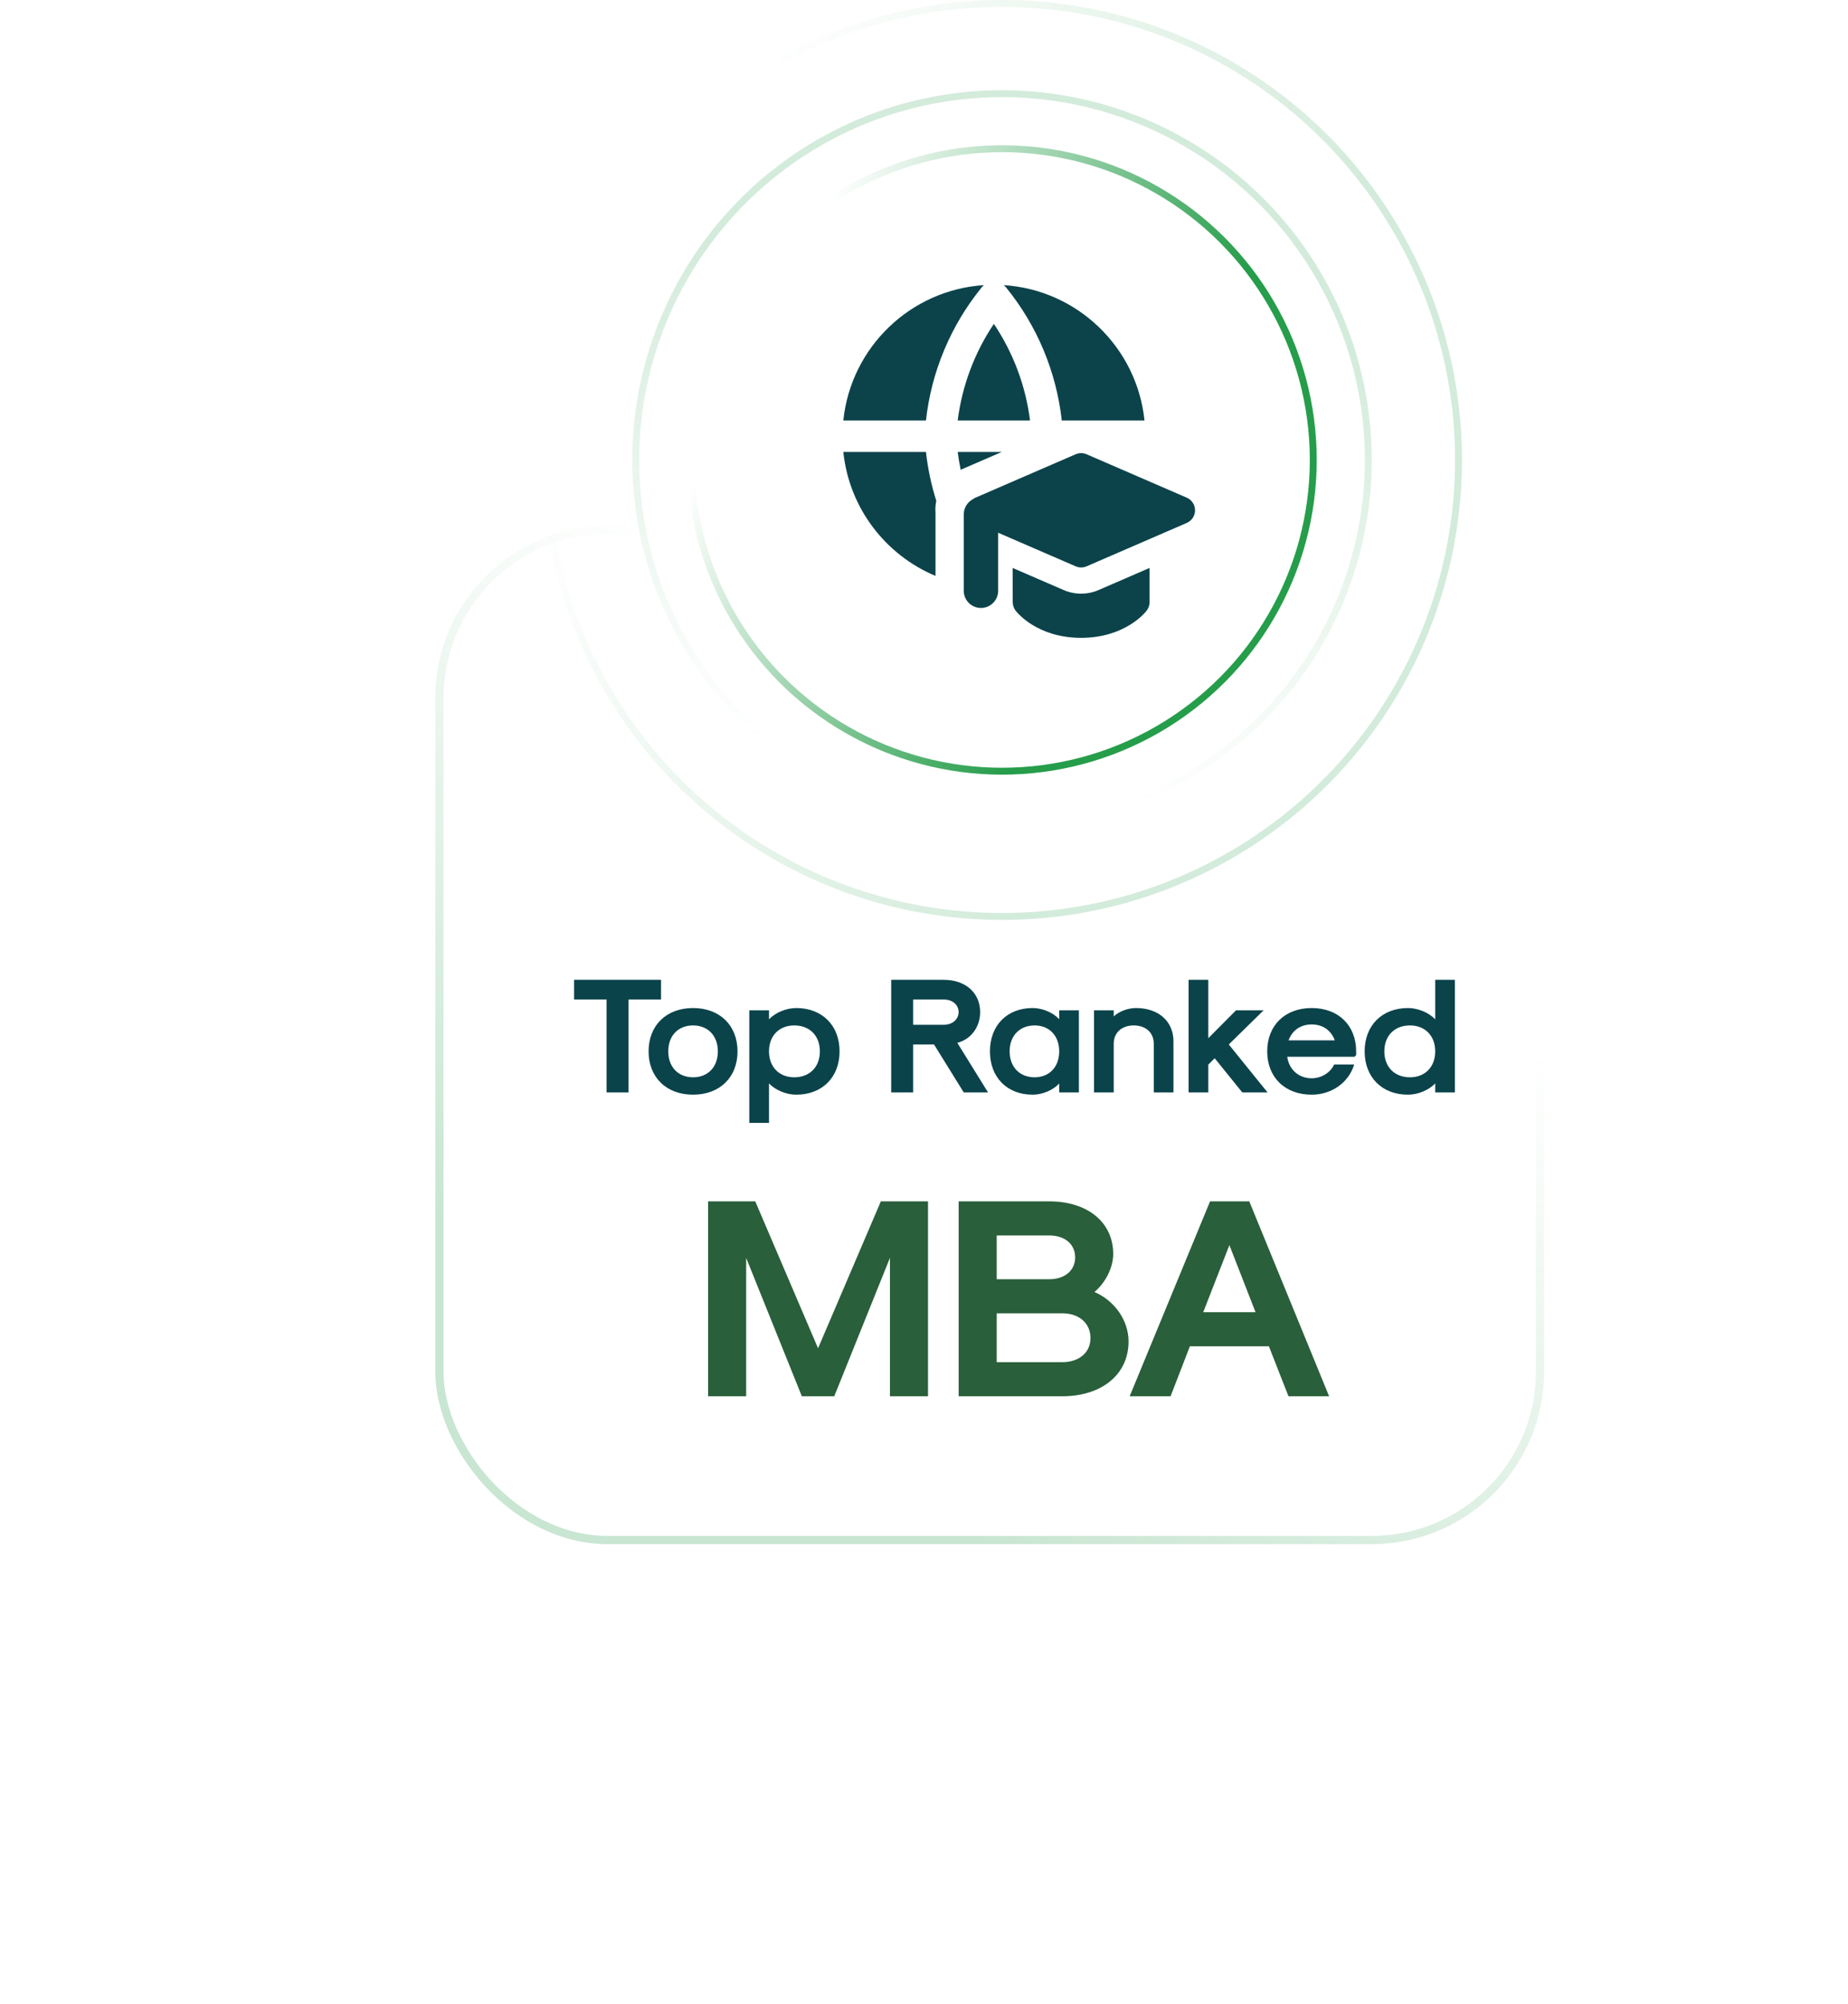 <svg width="225" height="244" viewBox="0 0 225 244" fill="none" xmlns="http://www.w3.org/2000/svg">
<g filter="url(#filter0_bd_440_3055)">
<rect x="46" y="58" width="149" height="136" rx="21" fill="white" fill-opacity="0.63" shape-rendering="crispEdges"/>
</g>
<rect x="53.5" y="64.5" width="134" height="123" rx="20.5" stroke="url(#paint0_linear_440_3055)" stroke-opacity="0.25"/>
<circle cx="122" cy="56" r="55.579" stroke="url(#paint1_linear_440_3055)" stroke-opacity="0.2" stroke-width="0.842"/>
<circle cx="122" cy="56" r="44.596" transform="rotate(-106.389 122 56)" stroke="url(#paint2_linear_440_3055)" stroke-opacity="0.2" stroke-width="0.842"/>
<circle cx="121.999" cy="56" r="37.895" fill="white" fill-opacity="0.41" stroke="url(#paint3_linear_440_3055)" stroke-width="0.842"/>
<path fill-rule="evenodd" clip-rule="evenodd" d="M102.678 51.19C103.596 42.306 110.825 35.294 119.805 34.714C119.7 34.798 119.604 34.893 119.518 34.999C115.742 39.643 113.395 45.267 112.739 51.19H102.678ZM113.886 62.057C113.886 62.192 113.891 62.326 113.901 62.459V70.119C107.814 67.571 103.384 61.851 102.678 55.026H112.739C112.963 57.053 113.386 59.045 113.996 60.975C113.924 61.327 113.886 61.689 113.886 62.057ZM116.602 55.026H121.974L117.122 57.128C117.07 57.151 117.018 57.174 116.967 57.199C116.816 56.481 116.694 55.756 116.602 55.026ZM139.346 51.19H129.273C128.617 45.267 126.27 39.643 122.494 34.999C122.408 34.893 122.311 34.797 122.206 34.713C131.192 35.288 138.427 42.301 139.346 51.19ZM116.602 51.19H125.41C124.877 46.979 123.368 42.953 121.006 39.432C118.644 42.953 117.135 46.979 116.602 51.19ZM132.296 55.307C131.871 55.123 131.389 55.123 130.964 55.307L118.768 60.592C118.639 60.647 118.52 60.718 118.412 60.801C117.772 61.16 117.339 61.844 117.339 62.63V71.925C117.339 73.082 118.277 74.02 119.434 74.02C120.591 74.02 121.528 73.082 121.528 71.925V64.863L130.964 68.951C131.389 69.135 131.871 69.135 132.296 68.951L144.492 63.667C145.105 63.401 145.501 62.797 145.501 62.129C145.501 61.461 145.105 60.857 144.492 60.592L132.296 55.307ZM123.294 69.148L129.506 71.84C130.86 72.427 132.397 72.427 133.752 71.84L139.963 69.148L139.964 73.318C139.964 73.684 139.845 74.04 139.623 74.332L138.29 73.32C139.623 74.332 139.622 74.334 139.622 74.334L139.621 74.335L139.618 74.338L139.612 74.346L139.599 74.363L139.562 74.409C139.533 74.445 139.495 74.49 139.448 74.543C139.354 74.649 139.224 74.788 139.056 74.948C138.72 75.269 138.229 75.677 137.573 76.079C136.251 76.891 134.286 77.659 131.628 77.659C128.971 77.659 127.008 76.891 125.687 76.078C125.032 75.675 124.543 75.267 124.208 74.946C124.04 74.785 123.91 74.646 123.816 74.54C123.77 74.487 123.732 74.442 123.703 74.406L123.666 74.36L123.652 74.343L123.647 74.335L123.644 74.332L123.643 74.33C123.643 74.33 123.642 74.329 124.978 73.319L123.642 74.329C123.423 74.039 123.304 73.686 123.303 73.322L123.294 69.148Z" fill="#0C434B"/>
<path d="M73.85 133V121.691H69.894V119.293H80.484V121.691H76.528V133H73.85ZM84.382 133.28C81.125 133.28 78.967 131.162 78.967 128.005C78.967 124.848 81.125 122.73 84.382 122.73C87.638 122.73 89.796 124.848 89.796 128.005C89.796 131.162 87.638 133.28 84.382 133.28ZM84.382 131.162C86.2 131.162 87.399 129.903 87.399 128.005C87.399 126.106 86.2 124.848 84.382 124.848C82.563 124.848 81.364 126.106 81.364 128.005C81.364 129.903 82.563 131.162 84.382 131.162ZM96.945 122.73C100.102 122.73 102.22 124.848 102.22 128.005C102.22 131.162 100.102 133.28 96.945 133.28C95.726 133.28 94.387 132.72 93.628 131.901V136.717H91.23V123.009H93.628V124.108C94.387 123.289 95.726 122.73 96.945 122.73ZM96.705 124.848C94.867 124.848 93.628 126.106 93.628 128.005C93.628 129.903 94.867 131.162 96.705 131.162C98.583 131.162 99.822 129.903 99.822 128.005C99.822 126.106 98.583 124.848 96.705 124.848ZM108.505 133V119.293H114.879C117.556 119.293 119.335 120.871 119.335 123.229C119.335 125.047 118.216 126.546 116.557 126.966L120.294 133H117.336L113.72 127.165H111.182V133H108.505ZM111.182 124.768H114.879C116.098 124.768 116.717 123.988 116.717 123.229C116.717 122.45 116.098 121.691 114.879 121.691H111.182V124.768ZM125.724 133.28C122.607 133.28 120.529 131.162 120.529 128.005C120.529 124.848 122.607 122.73 125.724 122.73C126.903 122.73 128.202 123.269 128.961 124.088V123.009H131.359V133H128.961V131.921C128.202 132.74 126.903 133.28 125.724 133.28ZM125.964 131.162C127.762 131.162 128.961 129.903 128.961 128.005C128.961 126.106 127.762 124.848 125.964 124.848C124.146 124.848 122.927 126.106 122.927 128.005C122.927 129.903 124.146 131.162 125.964 131.162ZM133.202 133V123.009H135.6V123.749C136.26 123.129 137.339 122.73 138.318 122.73C141.055 122.73 142.873 124.348 142.873 126.786V133H140.476V127.066C140.476 125.727 139.497 124.848 138.038 124.848C136.579 124.848 135.6 125.727 135.6 127.066V133H133.202ZM144.715 133V119.293H147.113V126.406L150.49 123.009H153.847L149.61 127.165L154.326 133H151.249L147.892 128.844L147.113 129.623V133H144.715ZM159.701 133.28C156.445 133.28 154.287 131.162 154.287 128.005C154.287 124.848 156.445 122.73 159.701 122.73C162.958 122.73 165.116 124.848 165.116 128.005V128.464L164.917 128.664H156.724C156.944 130.243 158.143 131.282 159.701 131.282C160.88 131.282 161.979 130.602 162.439 129.603H164.877C164.217 131.801 162.139 133.28 159.701 133.28ZM156.884 126.666H162.519C162.059 125.427 161.04 124.728 159.701 124.728C158.363 124.728 157.344 125.427 156.884 126.666ZM171.425 133.28C168.268 133.28 166.15 131.162 166.15 128.005C166.15 124.848 168.268 122.73 171.425 122.73C172.644 122.73 173.983 123.289 174.742 124.108V119.293H177.14V133H174.742V131.901C173.983 132.72 172.644 133.28 171.425 133.28ZM171.665 131.162C173.504 131.162 174.742 129.903 174.742 128.005C174.742 126.106 173.504 124.848 171.665 124.848C169.787 124.848 168.548 126.106 168.548 128.005C168.548 129.903 169.787 131.162 171.665 131.162Z" fill="#0B434B"/>
<path d="M86.212 170V146.268H91.955L99.6 164.153L107.246 146.268H112.988V170H108.353V153.152L101.572 170H97.628L90.848 153.152V170H86.212ZM116.719 170V146.268H127.755C132.425 146.268 135.538 148.828 135.538 152.668C135.538 154.294 134.639 156.128 133.255 157.304C135.746 158.376 137.406 160.798 137.406 163.323C137.406 167.336 134.155 170 129.311 170H116.719ZM121.354 155.747H127.755C129.657 155.747 130.903 154.675 130.903 153.083C130.903 151.492 129.657 150.419 127.755 150.419H121.354V155.747ZM121.354 165.849H129.311C131.387 165.849 132.771 164.672 132.771 162.908C132.771 161.109 131.387 159.898 129.346 159.898H121.354V165.849ZM156.878 170L154.491 163.911H144.873L142.521 170H137.539L147.329 146.268H152.104L161.825 170H156.878ZM146.499 159.76H152.865L149.682 151.596L146.499 159.76Z" fill="#295F3A"/>
<defs>
<filter id="filter0_bd_440_3055" x="0.8" y="32.8" width="223.4" height="210.4" filterUnits="userSpaceOnUse" color-interpolation-filters="sRGB">
<feFlood flood-opacity="0" result="BackgroundImageFix"/>
<feGaussianBlur in="BackgroundImageFix" stdDeviation="4.326"/>
<feComposite in2="SourceAlpha" operator="in" result="effect1_backgroundBlur_440_3055"/>
<feColorMatrix in="SourceAlpha" type="matrix" values="0 0 0 0 0 0 0 0 0 0 0 0 0 0 0 0 0 0 127 0" result="hardAlpha"/>
<feOffset dx="-8" dy="12"/>
<feGaussianBlur stdDeviation="18.6"/>
<feComposite in2="hardAlpha" operator="out"/>
<feColorMatrix type="matrix" values="0 0 0 0 0 0 0 0 0 0 0 0 0 0 0 0 0 0 0.11 0"/>
<feBlend mode="normal" in2="effect1_backgroundBlur_440_3055" result="effect2_dropShadow_440_3055"/>
<feBlend mode="normal" in="SourceGraphic" in2="effect2_dropShadow_440_3055" result="shape"/>
</filter>
<linearGradient id="paint0_linear_440_3055" x1="76" y1="161.5" x2="120" y2="88" gradientUnits="userSpaceOnUse">
<stop stop-color="#259D4A"/>
<stop offset="1" stop-color="#259D4A" stop-opacity="0"/>
</linearGradient>
<linearGradient id="paint1_linear_440_3055" x1="166.308" y1="20.923" x2="101.077" y2="-10.461" gradientUnits="userSpaceOnUse">
<stop stop-color="#259D4A"/>
<stop offset="1" stop-color="#259D4A" stop-opacity="0"/>
</linearGradient>
<linearGradient id="paint2_linear_440_3055" x1="157.618" y1="27.802" x2="105.181" y2="2.573" gradientUnits="userSpaceOnUse">
<stop stop-color="#259D4A"/>
<stop offset="1" stop-color="#259D4A" stop-opacity="0"/>
</linearGradient>
<linearGradient id="paint3_linear_440_3055" x1="152.315" y1="32" x2="107.684" y2="10.527" gradientUnits="userSpaceOnUse">
<stop stop-color="#259D4A"/>
<stop offset="1" stop-color="#259D4A" stop-opacity="0"/>
</linearGradient>
</defs>
</svg>
